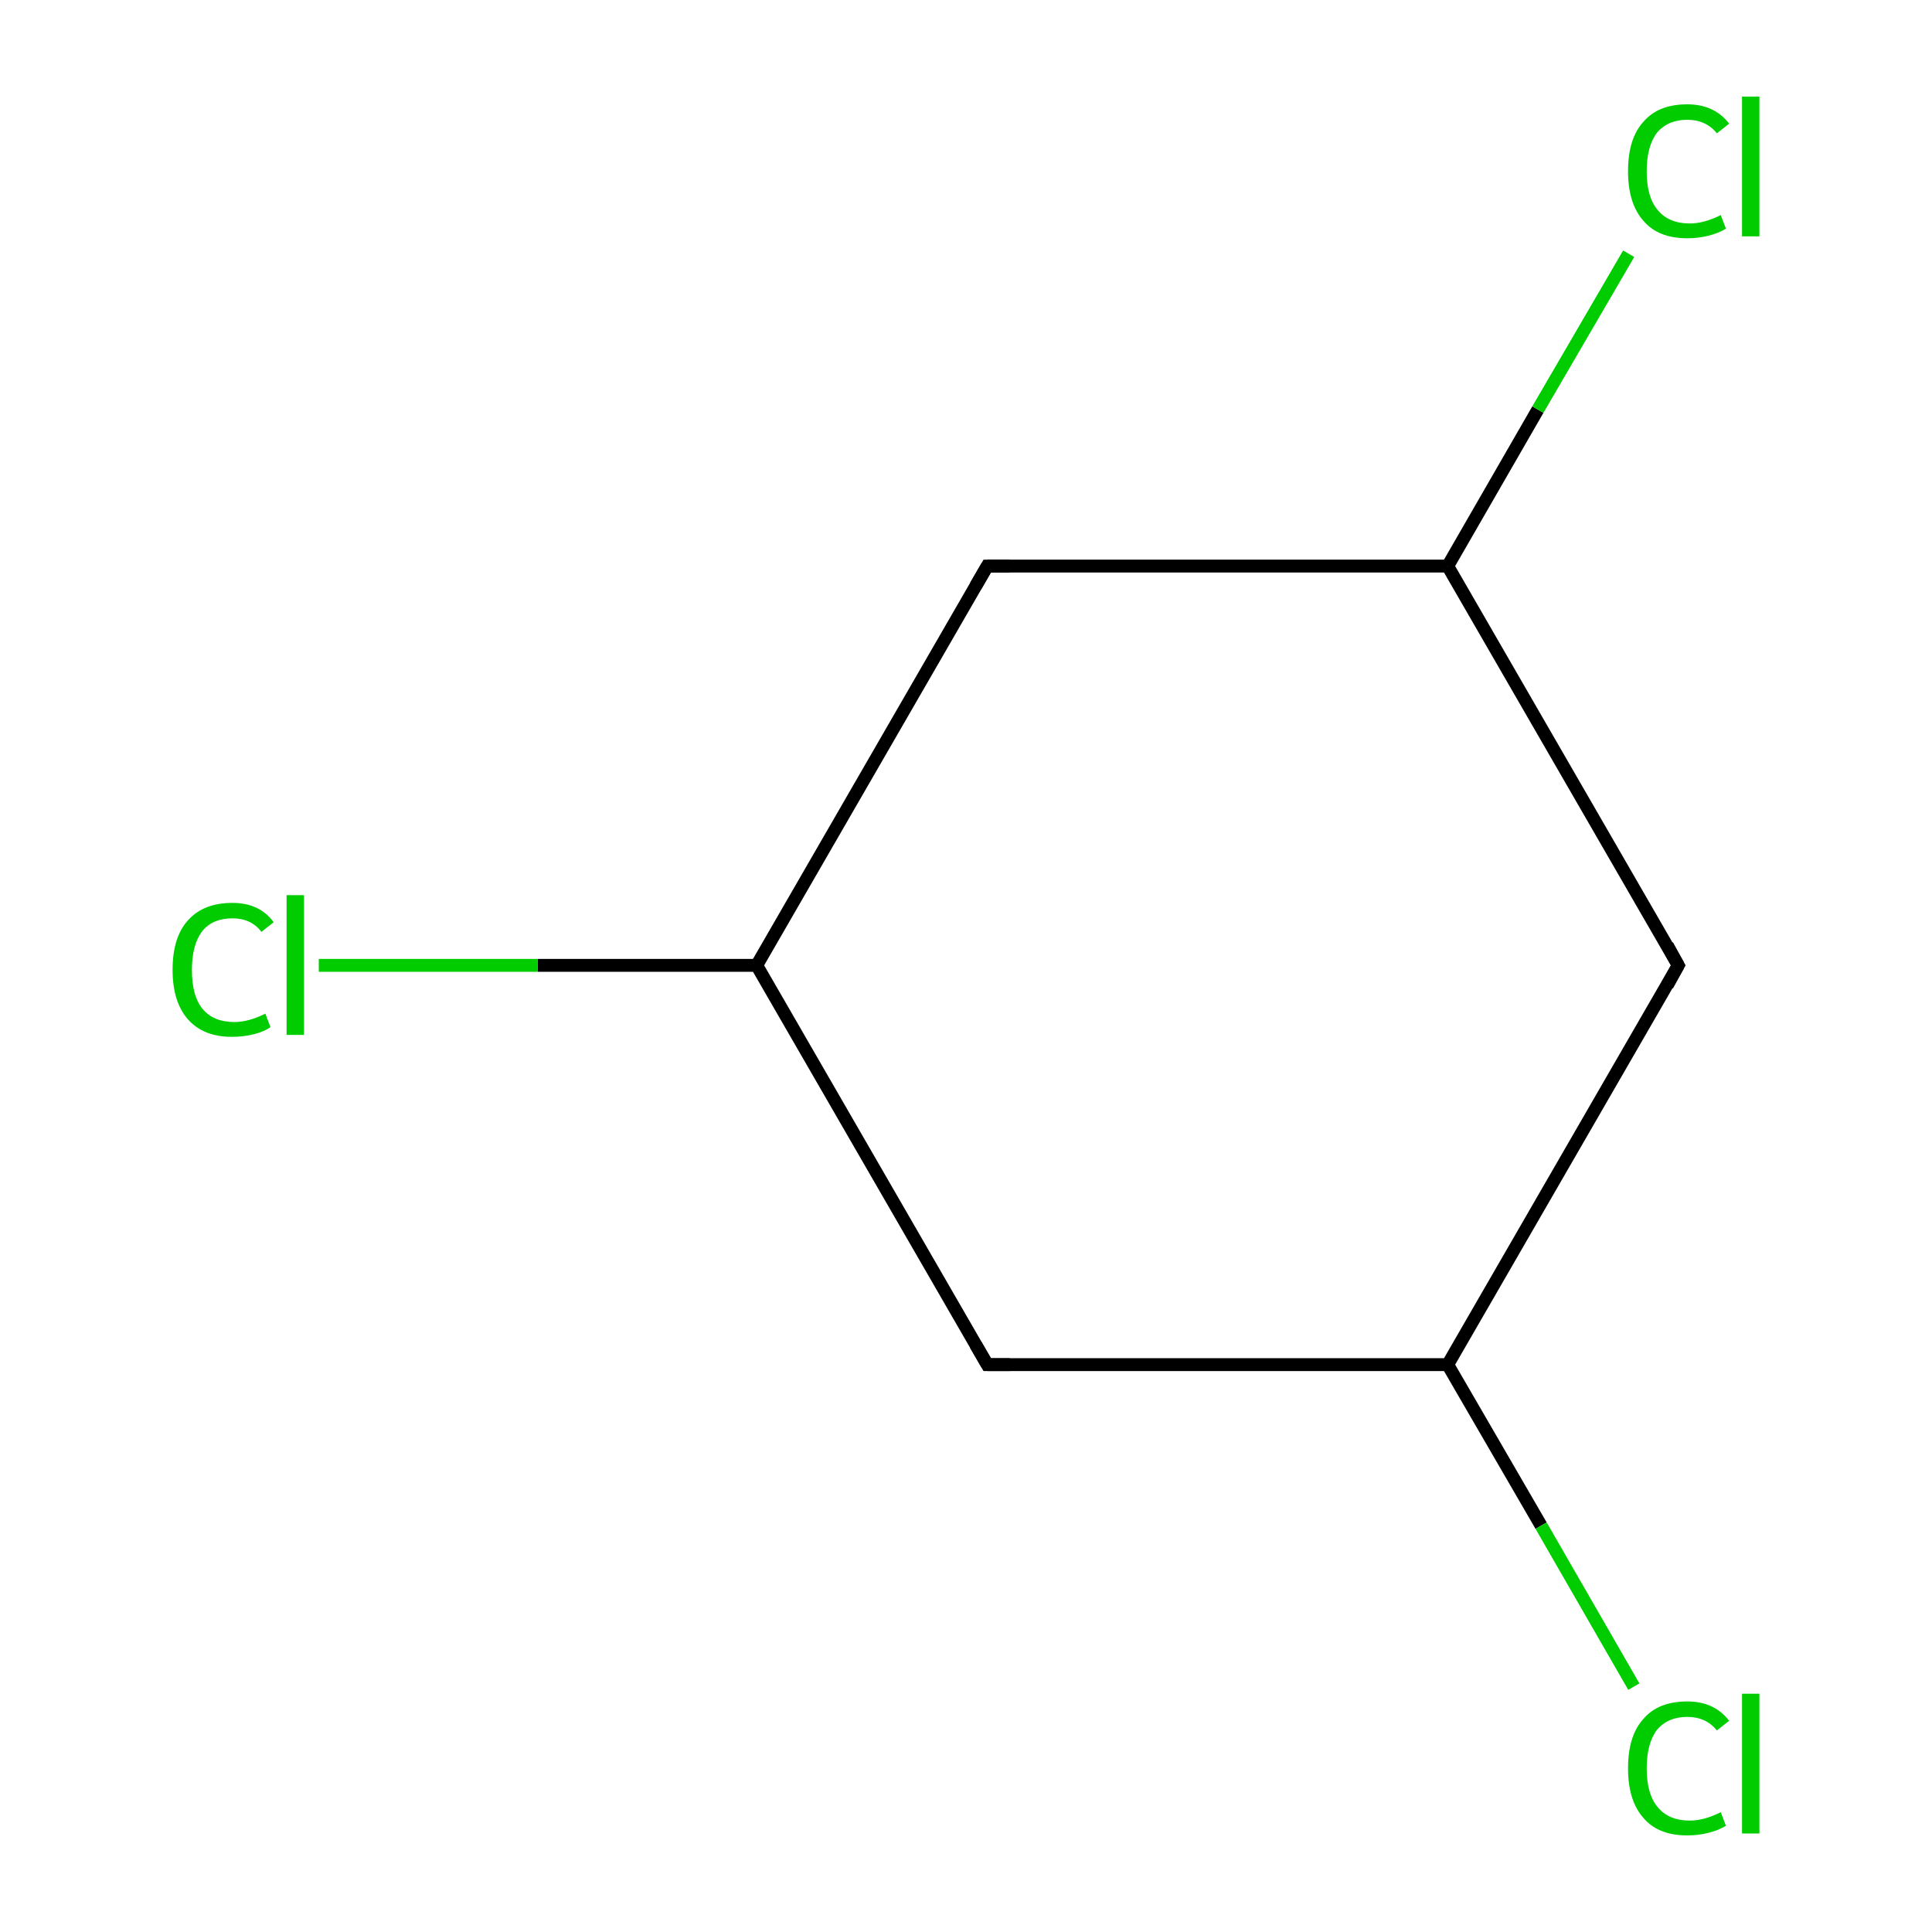 <?xml version='1.0' encoding='iso-8859-1'?>
<svg version='1.1' baseProfile='full'
              xmlns='http://www.w3.org/2000/svg'
                      xmlns:rdkit='http://www.rdkit.org/xml'
                      xmlns:xlink='http://www.w3.org/1999/xlink'
                  xml:space='preserve'
width='300px' height='300px' viewBox='0 0 300 300'>
<!-- END OF HEADER -->
<rect style='opacity:1.0;fill:#FFFFFF;stroke:none' width='300.0' height='300.0' x='0.0' y='0.0'> </rect>
<path class='bond-0 atom-0 atom-1' d='M 260.6,149.9 L 224.8,211.9' style='fill:none;fill-rule:evenodd;stroke:#000000;stroke-width:2.0px;stroke-linecap:butt;stroke-linejoin:miter;stroke-opacity:1' />
<path class='bond-1 atom-1 atom-2' d='M 224.8,211.9 L 153.3,211.9' style='fill:none;fill-rule:evenodd;stroke:#000000;stroke-width:2.0px;stroke-linecap:butt;stroke-linejoin:miter;stroke-opacity:1' />
<path class='bond-2 atom-2 atom-3' d='M 153.3,211.9 L 117.5,149.9' style='fill:none;fill-rule:evenodd;stroke:#000000;stroke-width:2.0px;stroke-linecap:butt;stroke-linejoin:miter;stroke-opacity:1' />
<path class='bond-3 atom-3 atom-4' d='M 117.5,149.9 L 153.3,87.9' style='fill:none;fill-rule:evenodd;stroke:#000000;stroke-width:2.0px;stroke-linecap:butt;stroke-linejoin:miter;stroke-opacity:1' />
<path class='bond-4 atom-4 atom-5' d='M 153.3,87.9 L 224.8,87.9' style='fill:none;fill-rule:evenodd;stroke:#000000;stroke-width:2.0px;stroke-linecap:butt;stroke-linejoin:miter;stroke-opacity:1' />
<path class='bond-5 atom-5 atom-6' d='M 224.8,87.9 L 238.8,63.6' style='fill:none;fill-rule:evenodd;stroke:#000000;stroke-width:2.0px;stroke-linecap:butt;stroke-linejoin:miter;stroke-opacity:1' />
<path class='bond-5 atom-5 atom-6' d='M 238.8,63.6 L 252.9,39.4' style='fill:none;fill-rule:evenodd;stroke:#00CC00;stroke-width:2.0px;stroke-linecap:butt;stroke-linejoin:miter;stroke-opacity:1' />
<path class='bond-6 atom-3 atom-7' d='M 117.5,149.9 L 83.5,149.9' style='fill:none;fill-rule:evenodd;stroke:#000000;stroke-width:2.0px;stroke-linecap:butt;stroke-linejoin:miter;stroke-opacity:1' />
<path class='bond-6 atom-3 atom-7' d='M 83.5,149.9 L 49.5,149.9' style='fill:none;fill-rule:evenodd;stroke:#00CC00;stroke-width:2.0px;stroke-linecap:butt;stroke-linejoin:miter;stroke-opacity:1' />
<path class='bond-7 atom-1 atom-8' d='M 224.8,211.9 L 239.3,236.9' style='fill:none;fill-rule:evenodd;stroke:#000000;stroke-width:2.0px;stroke-linecap:butt;stroke-linejoin:miter;stroke-opacity:1' />
<path class='bond-7 atom-1 atom-8' d='M 239.3,236.9 L 253.7,261.9' style='fill:none;fill-rule:evenodd;stroke:#00CC00;stroke-width:2.0px;stroke-linecap:butt;stroke-linejoin:miter;stroke-opacity:1' />
<path class='bond-8 atom-5 atom-0' d='M 224.8,87.9 L 260.6,149.9' style='fill:none;fill-rule:evenodd;stroke:#000000;stroke-width:2.0px;stroke-linecap:butt;stroke-linejoin:miter;stroke-opacity:1' />
<path d='M 258.9,153.0 L 260.6,149.9 L 258.9,146.8' style='fill:none;stroke:#000000;stroke-width:2.0px;stroke-linecap:butt;stroke-linejoin:miter;stroke-miterlimit:10;stroke-opacity:1;' />
<path d='M 156.8,211.9 L 153.3,211.9 L 151.5,208.8' style='fill:none;stroke:#000000;stroke-width:2.0px;stroke-linecap:butt;stroke-linejoin:miter;stroke-miterlimit:10;stroke-opacity:1;' />
<path d='M 151.5,91.0 L 153.3,87.9 L 156.8,87.9' style='fill:none;stroke:#000000;stroke-width:2.0px;stroke-linecap:butt;stroke-linejoin:miter;stroke-miterlimit:10;stroke-opacity:1;' />
<path class='atom-6' d='M 252.8 26.6
Q 252.8 21.5, 255.2 18.9
Q 257.5 16.2, 262.0 16.2
Q 266.2 16.2, 268.5 19.2
L 266.6 20.7
Q 264.9 18.6, 262.0 18.6
Q 259.0 18.6, 257.3 20.6
Q 255.7 22.7, 255.7 26.6
Q 255.7 30.6, 257.4 32.6
Q 259.1 34.7, 262.4 34.7
Q 264.6 34.7, 267.2 33.4
L 268.0 35.5
Q 266.9 36.2, 265.3 36.6
Q 263.7 37.0, 262.0 37.0
Q 257.5 37.0, 255.2 34.3
Q 252.8 31.6, 252.8 26.6
' fill='#00CC00'/>
<path class='atom-6' d='M 270.5 15.0
L 273.2 15.0
L 273.2 36.7
L 270.5 36.7
L 270.5 15.0
' fill='#00CC00'/>
<path class='atom-7' d='M 26.8 150.6
Q 26.8 145.5, 29.2 142.9
Q 31.6 140.2, 36.1 140.2
Q 40.3 140.2, 42.5 143.2
L 40.6 144.7
Q 39.0 142.6, 36.1 142.6
Q 33.0 142.6, 31.4 144.6
Q 29.8 146.7, 29.8 150.6
Q 29.8 154.6, 31.4 156.6
Q 33.1 158.7, 36.4 158.7
Q 38.6 158.7, 41.2 157.4
L 42.0 159.5
Q 41.0 160.2, 39.4 160.6
Q 37.8 161.0, 36.0 161.0
Q 31.6 161.0, 29.2 158.3
Q 26.8 155.6, 26.8 150.6
' fill='#00CC00'/>
<path class='atom-7' d='M 44.5 139.0
L 47.2 139.0
L 47.2 160.7
L 44.5 160.7
L 44.5 139.0
' fill='#00CC00'/>
<path class='atom-8' d='M 252.8 274.6
Q 252.8 269.5, 255.2 266.9
Q 257.5 264.2, 262.0 264.2
Q 266.2 264.2, 268.5 267.2
L 266.6 268.7
Q 264.9 266.6, 262.0 266.6
Q 259.0 266.6, 257.3 268.6
Q 255.7 270.7, 255.7 274.6
Q 255.7 278.6, 257.4 280.6
Q 259.1 282.7, 262.4 282.7
Q 264.6 282.7, 267.2 281.4
L 268.0 283.5
Q 266.9 284.2, 265.3 284.6
Q 263.7 285.0, 262.0 285.0
Q 257.5 285.0, 255.2 282.3
Q 252.8 279.6, 252.8 274.6
' fill='#00CC00'/>
<path class='atom-8' d='M 270.5 263.0
L 273.2 263.0
L 273.2 284.7
L 270.5 284.7
L 270.5 263.0
' fill='#00CC00'/>
</svg>
